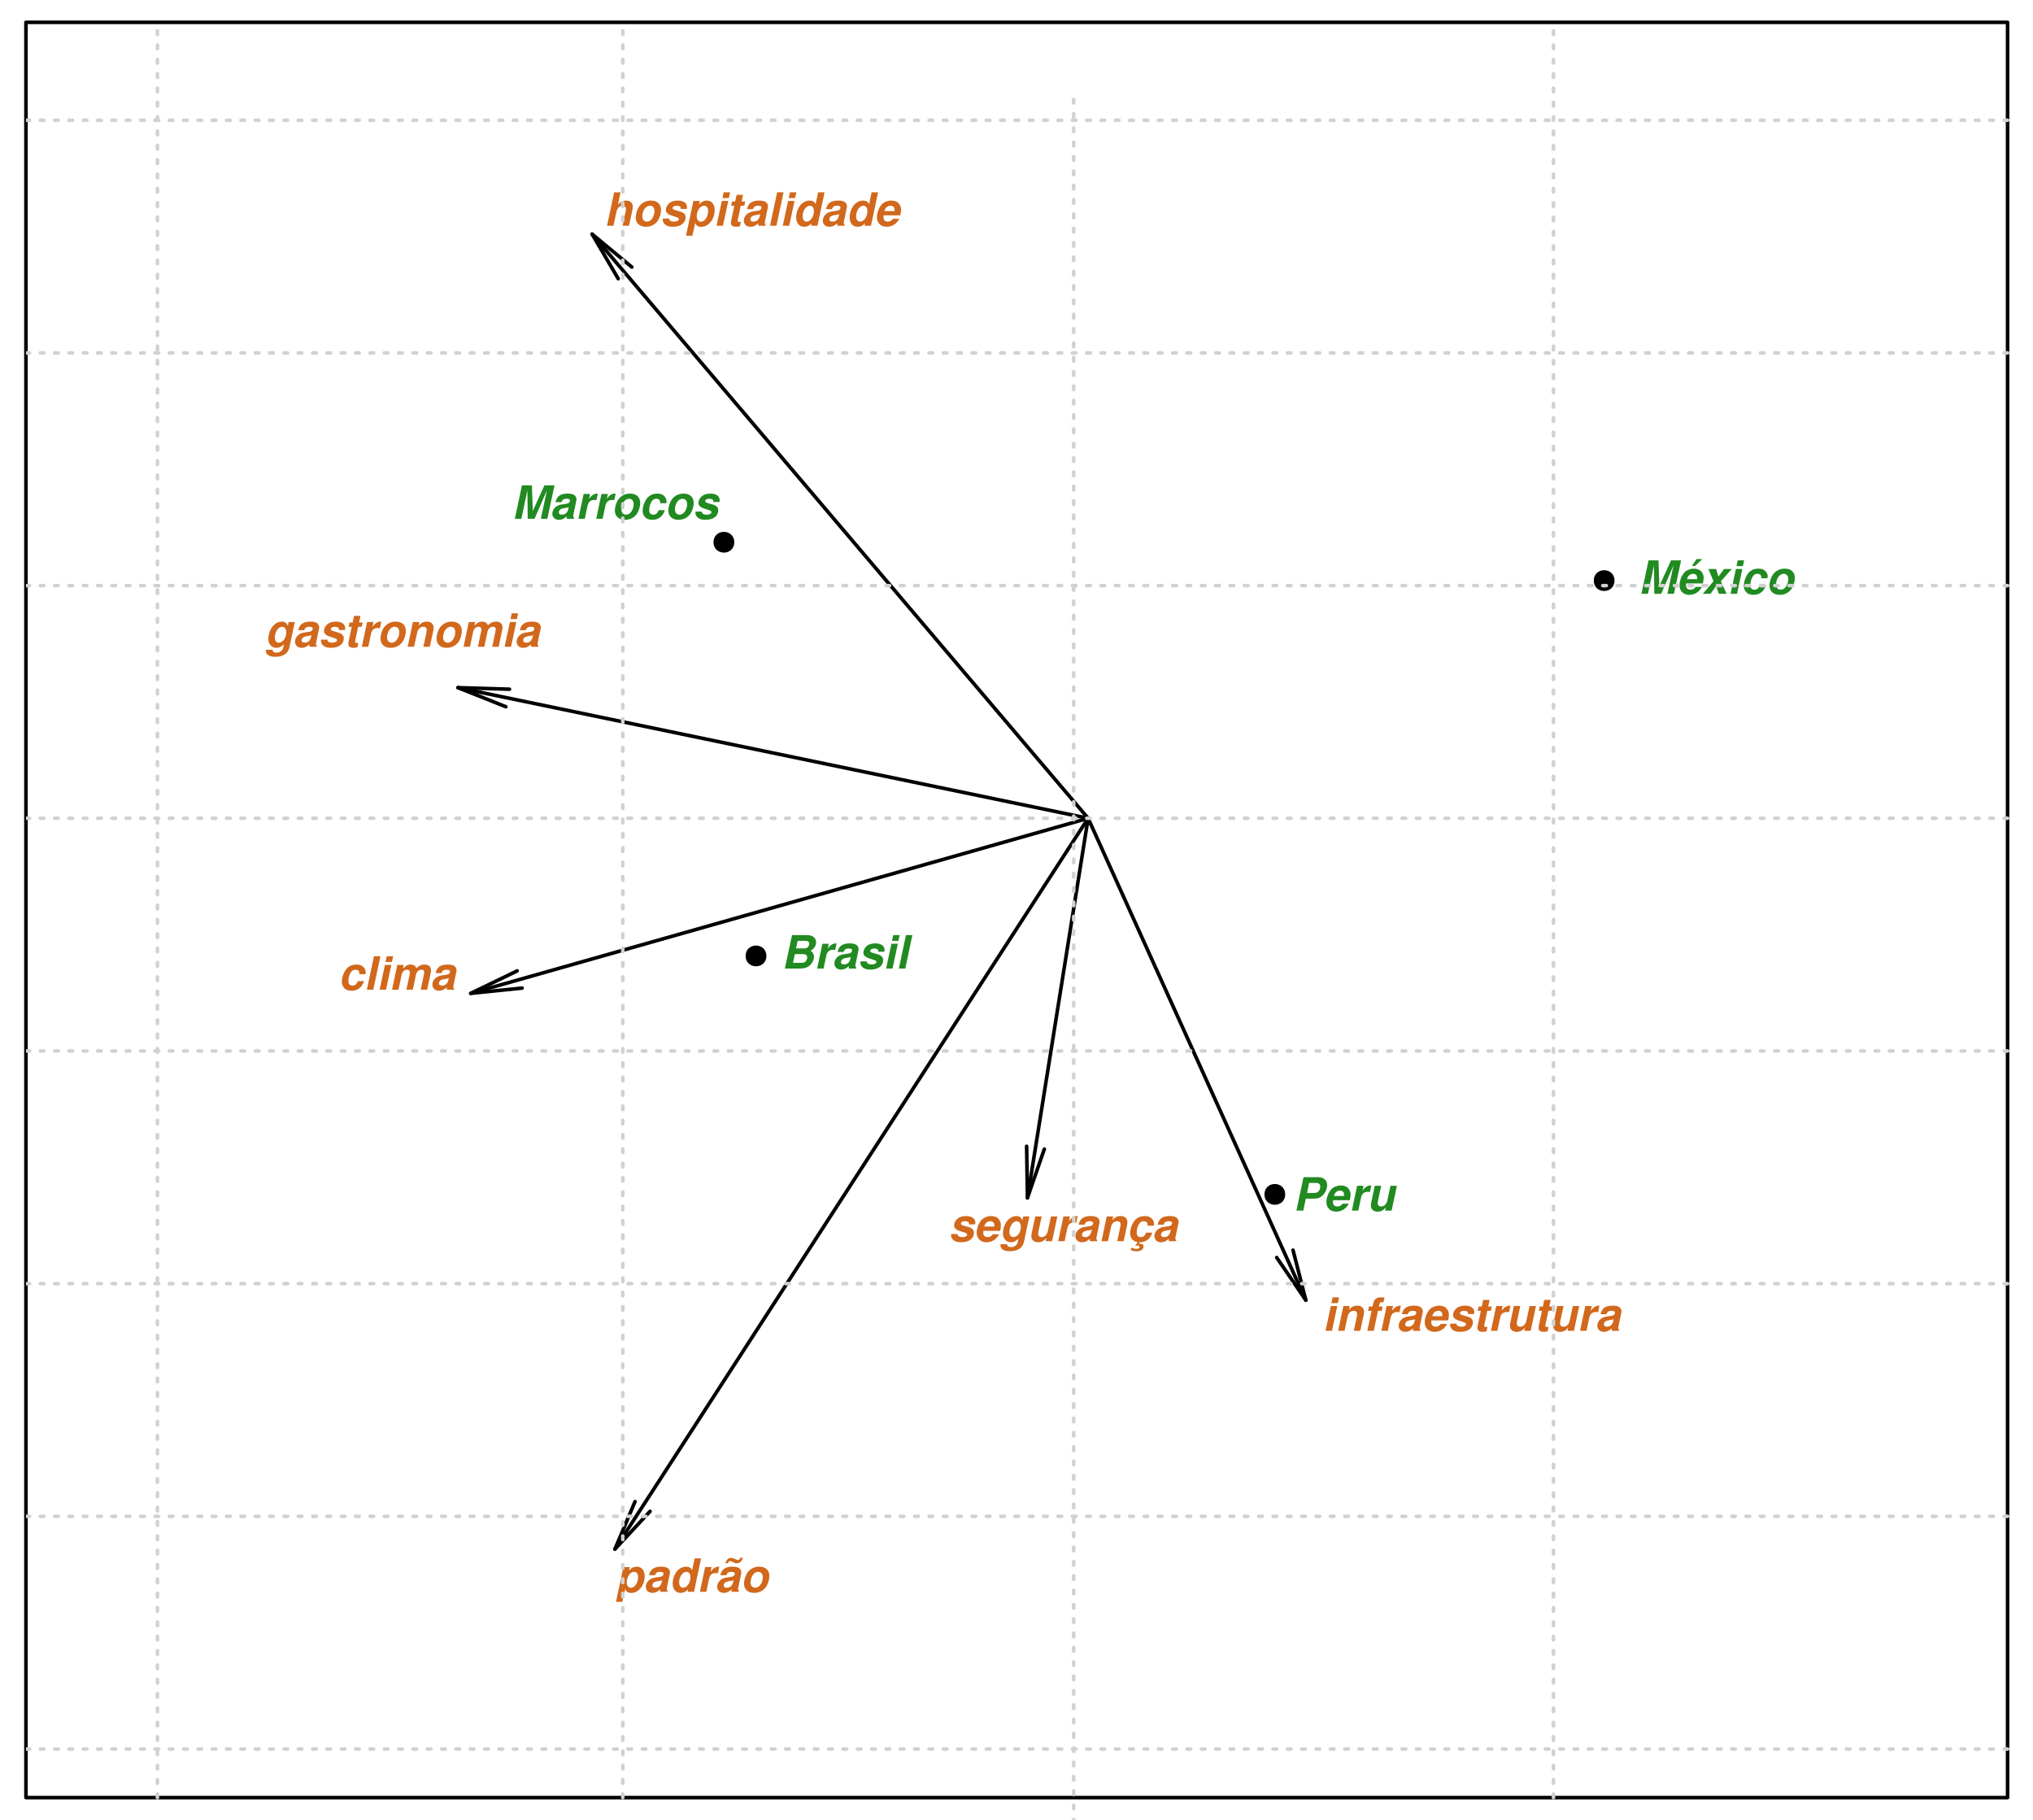 <?xml version="1.0" encoding="UTF-8" standalone="no"?>
<svg
   xmlns:dc="http://purl.org/dc/elements/1.1/"
   xmlns:cc="http://creativecommons.org/ns#"
   xmlns:rdf="http://www.w3.org/1999/02/22-rdf-syntax-ns#"
   xmlns:svg="http://www.w3.org/2000/svg"
   xmlns="http://www.w3.org/2000/svg"
   xmlns:xlink="http://www.w3.org/1999/xlink"
   xmlns:sodipodi="http://sodipodi.sourceforge.net/DTD/sodipodi-0.dtd"
   xmlns:inkscape="http://www.inkscape.org/namespaces/inkscape"
   width="531.844"
   height="476.159"
   viewBox="0 0 425.475 380.927"
   version="1.1"
   id="svg2"
   inkscape:version="0.48.4 r9939"
   sodipodi:docname="item_sel.svg">
  <sodipodi:namedview
     pagecolor="#ffffff"
     bordercolor="#666666"
     borderopacity="1"
     objecttolerance="10"
     gridtolerance="10"
     guidetolerance="10"
     inkscape:pageopacity="0"
     inkscape:pageshadow="2"
     inkscape:window-width="1920"
     inkscape:window-height="1003"
     id="namedview388"
     showgrid="false"
     fit-margin-top="0"
     fit-margin-left="0"
     fit-margin-right="0"
     fit-margin-bottom="0"
     showborder="false"
     inkscape:showpageshadow="false"
     inkscape:zoom="1.0595378"
     inkscape:cx="98.390155"
     inkscape:cy="245.3293"
     inkscape:window-x="-9"
     inkscape:window-y="-9"
     inkscape:window-maximized="1"
     inkscape:current-layer="svg2" />
  <defs
     id="defs4">
    <g
       id="g6">
      <symbol
         overflow="visible"
         id="glyph0-0"
         style="overflow:visible">
        <path
           style="stroke:none"
           d=""
           id="path9"
           inkscape:connector-curvature="0" />
      </symbol>
      <symbol
         overflow="visible"
         id="glyph0-1"
         style="overflow:visible">
        <path
           style="stroke:none"
           d="M 0.781,0 3.938,0 C 4.891,0 5.562,-0.234 6.094,-0.75 6.562,-1.203 6.875,-1.875 6.875,-2.453 6.875,-2.969 6.672,-3.344 6.188,-3.719 c 0.734,-0.484 1.125,-1.094 1.125,-1.766 0,-0.375 -0.141,-0.734 -0.391,-1 C 6.578,-6.828 6.109,-7 5.391,-7 L 2.281,-7 z m 2.344,-4.219 0.328,-1.578 1.578,0 c 0.594,0 0.844,0.188 0.844,0.594 0,0.25 -0.094,0.5 -0.266,0.688 C 5.406,-4.281 5.188,-4.219 4.688,-4.219 z m -0.641,3.016 0.391,-1.812 1.703,0 c 0.594,0 0.875,0.219 0.875,0.672 0,0.234 -0.094,0.5 -0.219,0.703 -0.219,0.328 -0.5,0.438 -1.047,0.438 z"
           id="path12"
           inkscape:connector-curvature="0" />
      </symbol>
      <symbol
         overflow="visible"
         id="glyph0-2"
         style="overflow:visible">
        <path
           style="stroke:none"
           d="M 1.703,-5.188 0.609,0 1.953,0 2.531,-2.75 c 0.172,-0.797 0.656,-1.188 1.438,-1.188 0.141,0 0.25,0.016 0.422,0.047 L 4.672,-5.25 c -0.078,-0.016 -0.125,-0.016 -0.156,-0.016 -0.625,0 -1.234,0.406 -1.688,1.109 l 0.219,-1.031 z"
           id="path15"
           inkscape:connector-curvature="0" />
      </symbol>
      <symbol
         overflow="visible"
         id="glyph0-3"
         style="overflow:visible">
        <path
           style="stroke:none"
           d="m 5.062,-0.156 c -0.156,-0.172 -0.203,-0.297 -0.203,-0.438 0,-0.062 0,-0.125 0.031,-0.203 l 0.594,-2.875 c 0.047,-0.172 0.062,-0.312 0.062,-0.438 0,-0.281 -0.172,-0.609 -0.391,-0.797 -0.312,-0.25 -0.781,-0.359 -1.453,-0.359 -1.5,0 -2.281,0.547 -2.547,1.797 l 1.25,0 C 2.578,-4 2.875,-4.188 3.484,-4.188 c 0.484,0 0.703,0.125 0.703,0.406 0,0.203 -0.141,0.406 -0.328,0.516 -0.188,0.094 -0.188,0.094 -0.891,0.203 l -0.547,0.078 c -0.469,0.078 -0.812,0.219 -1.109,0.422 -0.516,0.359 -0.828,0.953 -0.828,1.531 0,0.359 0.172,0.719 0.453,0.953 C 1.172,0.125 1.5,0.219 1.906,0.219 2.469,0.219 2.938,0 3.516,-0.516 c -0.031,0.141 -0.031,0.188 -0.031,0.25 0,0.109 0.016,0.156 0.062,0.266 l 1.469,0 z M 3.844,-2.078 c -0.172,0.781 -0.641,1.219 -1.297,1.219 -0.453,0 -0.688,-0.156 -0.688,-0.469 0,-0.453 0.344,-0.766 0.969,-0.875 L 3.312,-2.281 3.469,-2.312 C 3.562,-2.328 3.625,-2.344 3.672,-2.344 c 0.094,-0.031 0.125,-0.031 0.25,-0.109 z"
           id="path18"
           inkscape:connector-curvature="0" />
      </symbol>
      <symbol
         overflow="visible"
         id="glyph0-4"
         style="overflow:visible">
        <path
           style="stroke:none"
           d="m 5.609,-3.516 c 0.031,-0.172 0.047,-0.25 0.047,-0.359 0,-0.859 -0.734,-1.391 -1.938,-1.391 -0.766,0 -1.406,0.203 -1.812,0.562 -0.422,0.359 -0.688,0.906 -0.688,1.391 0,0.547 0.391,0.922 1.234,1.188 l 0.766,0.25 c 0.594,0.188 0.719,0.266 0.719,0.5 0,0.297 -0.406,0.516 -1,0.516 -0.328,0 -0.625,-0.078 -0.812,-0.203 C 2,-1.188 1.938,-1.281 1.922,-1.5 l -1.312,0 c -0.031,0.141 -0.031,0.188 -0.031,0.281 0,0.438 0.281,0.891 0.703,1.125 0.375,0.219 0.812,0.312 1.422,0.312 1.625,0 2.656,-0.781 2.656,-2.016 0,-0.578 -0.375,-0.953 -1.172,-1.188 L 3.266,-3.25 c -0.484,-0.141 -0.625,-0.234 -0.625,-0.438 0,-0.297 0.344,-0.5 0.844,-0.5 0.531,0 0.859,0.188 0.859,0.5 0,0.047 -0.016,0.094 -0.031,0.172 z"
           id="path21"
           inkscape:connector-curvature="0" />
      </symbol>
      <symbol
         overflow="visible"
         id="glyph0-5"
         style="overflow:visible">
        <path
           style="stroke:none"
           d="M 3.094,-5.188 1.75,-5.188 0.641,0 1.984,0 z M 3.469,-7 2.125,-7 l -0.25,1.203 1.344,0 z"
           id="path24"
           inkscape:connector-curvature="0" />
      </symbol>
      <symbol
         overflow="visible"
         id="glyph0-6"
         style="overflow:visible">
        <path
           style="stroke:none"
           d="M 3.469,-7 2.125,-7 0.641,0 1.984,0 z"
           id="path27"
           inkscape:connector-curvature="0" />
      </symbol>
      <symbol
         overflow="visible"
         id="glyph0-7"
         style="overflow:visible">
        <path
           style="stroke:none"
           d="M 4.766,0 7.344,-5.938 6.078,0 7.438,0 l 1.5,-7 -2.109,0 -2.438,5.375 L 4.203,-7 2.125,-7 0.641,0 2,0 3.266,-5.938 3.328,0 z"
           id="path30"
           inkscape:connector-curvature="0" />
      </symbol>
      <symbol
         overflow="visible"
         id="glyph0-8"
         style="overflow:visible">
        <path
           style="stroke:none"
           d="m 3.969,-5.266 c -1,0 -1.859,0.422 -2.422,1.172 -0.469,0.609 -0.766,1.578 -0.766,2.391 0,1.172 0.828,1.922 2.094,1.922 1.031,0 1.859,-0.406 2.453,-1.172 0.453,-0.609 0.75,-1.562 0.75,-2.391 0,-1.188 -0.797,-1.922 -2.109,-1.922 z M 3.75,-4.188 c 0.594,0 0.953,0.438 0.953,1.125 0,0.469 -0.125,0.969 -0.359,1.375 -0.297,0.531 -0.734,0.828 -1.234,0.828 -0.578,0 -0.953,-0.422 -0.953,-1.109 0,-1.219 0.734,-2.219 1.594,-2.219 z"
           id="path33"
           inkscape:connector-curvature="0" />
      </symbol>
      <symbol
         overflow="visible"
         id="glyph0-9"
         style="overflow:visible">
        <path
           style="stroke:none"
           d="m 5.688,-3.25 c 0.031,-0.219 0.047,-0.312 0.047,-0.406 0,-0.406 -0.172,-0.781 -0.469,-1.078 -0.359,-0.375 -0.797,-0.531 -1.453,-0.531 -0.891,0 -1.609,0.312 -2.109,0.906 -0.562,0.672 -0.969,1.797 -0.969,2.703 0,0.484 0.172,0.953 0.484,1.297 0.344,0.391 0.875,0.578 1.578,0.578 1.234,0 2.188,-0.734 2.578,-2.016 l -1.281,0 c -0.297,0.688 -0.609,0.938 -1.125,0.938 -0.578,0 -0.859,-0.328 -0.859,-0.984 0,-0.5 0.125,-1.078 0.359,-1.531 0.266,-0.562 0.625,-0.812 1.141,-0.812 0.328,0 0.562,0.109 0.688,0.312 0.078,0.141 0.094,0.266 0.109,0.625 z"
           id="path36"
           inkscape:connector-curvature="0" />
      </symbol>
      <symbol
         overflow="visible"
         id="glyph0-10"
         style="overflow:visible">
        <path
           style="stroke:none"
           d="m 2.703,-2.5 1.781,0 C 5.25,-2.5 5.797,-2.719 6.312,-3.266 6.828,-3.812 7.172,-4.641 7.172,-5.375 c 0,-0.5 -0.219,-0.953 -0.625,-1.25 C 6.203,-6.891 5.812,-7 5.172,-7 l -2.953,0 -1.484,7 1.438,0 z m 0.25,-1.188 0.438,-2.109 1.484,0 c 0.516,0 0.859,0.312 0.859,0.766 0,0.266 -0.109,0.641 -0.25,0.844 -0.234,0.344 -0.547,0.5 -1.062,0.5 z"
           id="path39"
           inkscape:connector-curvature="0" />
      </symbol>
      <symbol
         overflow="visible"
         id="glyph0-11"
         style="overflow:visible">
        <path
           style="stroke:none"
           d="M 5.5,-2.172 C 5.609,-2.594 5.672,-3 5.672,-3.375 c 0,-0.438 -0.172,-0.891 -0.438,-1.234 -0.344,-0.422 -0.891,-0.656 -1.594,-0.656 -0.75,0 -1.516,0.297 -1.969,0.766 -0.609,0.641 -1.062,1.766 -1.062,2.719 0,1.203 0.828,2 2.031,2 1.156,0 2.125,-0.609 2.656,-1.672 l -1.328,0 c -0.188,0.359 -0.609,0.594 -1.078,0.594 -0.547,0 -0.906,-0.344 -0.906,-0.875 0,-0.094 0,-0.172 0.031,-0.438 z M 4.297,-3.062 l -2.109,0 c 0.094,-0.312 0.156,-0.484 0.281,-0.641 0.234,-0.312 0.625,-0.484 1,-0.484 0.344,0 0.625,0.156 0.75,0.422 0.062,0.156 0.078,0.25 0.078,0.562 z"
           id="path42"
           inkscape:connector-curvature="0" />
      </symbol>
      <symbol
         overflow="visible"
         id="glyph0-12"
         style="overflow:visible">
        <path
           style="stroke:none"
           d="m 5.188,0 1.109,-5.188 -1.344,0 -0.656,3.062 c -0.156,0.766 -0.656,1.266 -1.281,1.266 -0.484,0 -0.734,-0.25 -0.734,-0.719 0,-0.125 0.016,-0.25 0.062,-0.469 l 0.672,-3.141 -1.344,0 -0.766,3.609 c -0.047,0.188 -0.062,0.359 -0.062,0.531 0,0.766 0.562,1.266 1.406,1.266 0.703,0 1.219,-0.25 1.734,-0.875 L 3.844,0 z"
           id="path45"
           inkscape:connector-curvature="0" />
      </symbol>
      <symbol
         overflow="visible"
         id="glyph0-13"
         style="overflow:visible">
        <path
           style="stroke:none"
           d="M 5.5,-2.172 C 5.609,-2.594 5.672,-3 5.672,-3.375 c 0,-0.438 -0.172,-0.891 -0.438,-1.234 -0.344,-0.422 -0.891,-0.656 -1.594,-0.656 -0.75,0 -1.516,0.297 -1.969,0.766 -0.609,0.641 -1.062,1.766 -1.062,2.719 0,1.203 0.828,2 2.031,2 1.156,0 2.125,-0.609 2.656,-1.672 l -1.328,0 c -0.188,0.359 -0.609,0.594 -1.078,0.594 -0.547,0 -0.906,-0.344 -0.906,-0.875 0,-0.094 0,-0.172 0.031,-0.438 z M 4.297,-3.062 l -2.109,0 c 0.094,-0.312 0.156,-0.484 0.281,-0.641 0.234,-0.312 0.625,-0.484 1,-0.484 0.344,0 0.625,0.156 0.75,0.422 0.062,0.156 0.078,0.25 0.078,0.562 z m 1.094,-4.203 -1.203,0 -0.984,1.438 0.672,0 z"
           id="path48"
           inkscape:connector-curvature="0" />
      </symbol>
      <symbol
         overflow="visible"
         id="glyph0-14"
         style="overflow:visible">
        <path
           style="stroke:none"
           d="m 3.938,-2.625 2.281,-2.562 -1.609,0 -1.188,1.578 L 2.938,-5.188 l -1.609,0 1.062,2.562 L 0.156,0 1.766,0 2.938,-1.609 3.516,0 5.125,0 z"
           id="path51"
           inkscape:connector-curvature="0" />
      </symbol>
      <symbol
         overflow="visible"
         id="glyph0-15"
         style="overflow:visible">
        <path
           style="stroke:none"
           d="m 3,-5.188 -1.344,0 -1.547,7.281 1.344,0 0.578,-2.703 c 0.188,0.578 0.594,0.844 1.266,0.844 1.547,0 2.812,-1.594 2.812,-3.516 0,-1.219 -0.641,-1.984 -1.656,-1.984 -0.641,0 -1.188,0.281 -1.625,0.859 z m 0.891,1 c 0.516,0 0.844,0.422 0.844,1.094 0,1.219 -0.703,2.25 -1.531,2.25 -0.5,0 -0.844,-0.438 -0.844,-1.078 0,-1.219 0.703,-2.266 1.531,-2.266 z"
           id="path54"
           inkscape:connector-curvature="0" />
      </symbol>
      <symbol
         overflow="visible"
         id="glyph0-16"
         style="overflow:visible">
        <path
           style="stroke:none"
           d="M 3.891,0 5.234,0 6.719,-7 5.375,-7 4.844,-4.516 c -0.219,-0.516 -0.625,-0.75 -1.281,-0.75 -0.766,0 -1.562,0.438 -2.062,1.156 -0.469,0.688 -0.734,1.547 -0.734,2.328 0,1.219 0.641,2 1.641,2 0.641,0 1.156,-0.234 1.594,-0.75 z m -0.25,-4.188 c 0.516,0 0.844,0.422 0.844,1.094 0,1.203 -0.703,2.234 -1.516,2.234 -0.516,0 -0.844,-0.422 -0.844,-1.109 0,-1.172 0.719,-2.219 1.516,-2.219 z"
           id="path57"
           inkscape:connector-curvature="0" />
      </symbol>
      <symbol
         overflow="visible"
         id="glyph0-17"
         style="overflow:visible">
        <path
           style="stroke:none"
           d="m 5.062,-0.156 c -0.156,-0.172 -0.203,-0.297 -0.203,-0.438 0,-0.062 0,-0.125 0.031,-0.203 l 0.594,-2.875 c 0.047,-0.172 0.062,-0.312 0.062,-0.438 0,-0.281 -0.172,-0.609 -0.391,-0.797 -0.312,-0.25 -0.781,-0.359 -1.453,-0.359 -1.5,0 -2.281,0.547 -2.547,1.797 l 1.25,0 C 2.578,-4 2.875,-4.188 3.484,-4.188 c 0.484,0 0.703,0.125 0.703,0.406 0,0.203 -0.141,0.406 -0.328,0.516 -0.188,0.094 -0.188,0.094 -0.891,0.203 l -0.547,0.078 c -0.469,0.078 -0.812,0.219 -1.109,0.422 -0.516,0.359 -0.828,0.953 -0.828,1.531 0,0.359 0.172,0.719 0.453,0.953 C 1.172,0.125 1.5,0.219 1.906,0.219 2.469,0.219 2.938,0 3.516,-0.516 c -0.031,0.141 -0.031,0.188 -0.031,0.25 0,0.109 0.016,0.156 0.062,0.266 l 1.469,0 z M 3.844,-2.078 c -0.172,0.781 -0.641,1.219 -1.297,1.219 -0.453,0 -0.688,-0.156 -0.688,-0.469 0,-0.453 0.344,-0.766 0.969,-0.875 L 3.312,-2.281 3.469,-2.312 C 3.562,-2.328 3.625,-2.344 3.672,-2.344 c 0.094,-0.031 0.125,-0.031 0.25,-0.109 z m 1.516,-5.062 C 5.219,-6.812 5.062,-6.656 4.828,-6.656 c -0.109,0 -0.125,0 -0.312,-0.094 L 4.031,-6.953 c -0.297,-0.125 -0.438,-0.156 -0.672,-0.156 -0.516,0 -0.938,0.406 -1.156,1.125 l 0.516,0 c 0.156,-0.312 0.312,-0.469 0.484,-0.469 0.078,0 0.281,0.078 0.422,0.141 l 0.484,0.234 c 0.125,0.062 0.328,0.109 0.484,0.109 0.312,0 0.641,-0.141 0.891,-0.391 0.172,-0.188 0.281,-0.406 0.391,-0.781 z"
           id="path60"
           inkscape:connector-curvature="0" />
      </symbol>
      <symbol
         overflow="visible"
         id="glyph0-18"
         style="overflow:visible">
        <path
           style="stroke:none"
           d="M 1.672,-5.188 0.578,0 1.922,0 2.578,-3.109 C 2.719,-3.781 3.156,-4.188 3.719,-4.188 c 0.359,0 0.594,0.219 0.594,0.547 0,0.125 0,0.219 -0.031,0.328 L 3.578,0 4.922,0 5.578,-3.109 C 5.734,-3.797 6.156,-4.188 6.766,-4.188 7.125,-4.188 7.312,-4 7.312,-3.656 c 0,0.109 -0.016,0.266 -0.047,0.391 L 6.578,0 7.922,0 8.656,-3.469 C 8.719,-3.75 8.734,-3.891 8.734,-4.062 c 0,-0.75 -0.5,-1.203 -1.359,-1.203 -0.656,0 -1.172,0.234 -1.703,0.781 -0.125,-0.469 -0.594,-0.781 -1.188,-0.781 -0.625,0 -1.062,0.234 -1.641,0.859 L 3.016,-5.188 z"
           id="path63"
           inkscape:connector-curvature="0" />
      </symbol>
      <symbol
         overflow="visible"
         id="glyph0-19"
         style="overflow:visible">
        <path
           style="stroke:none"
           d="M 5.016,-5.188 4.844,-4.391 c -0.266,-0.594 -0.656,-0.875 -1.219,-0.875 -0.734,0 -1.453,0.359 -1.953,1 -0.562,0.672 -0.906,1.734 -0.906,2.656 0,1.062 0.703,1.828 1.672,1.828 0.594,0 0.984,-0.188 1.594,-0.75 L 3.875,0.172 c -0.141,0.625 -0.703,1.062 -1.406,1.062 -0.469,0 -0.812,-0.219 -0.812,-0.5 l 0,-0.109 -1.375,0 C 0.266,0.734 0.25,0.844 0.25,0.922 0.25,1.281 0.5,1.656 0.891,1.844 c 0.344,0.172 0.766,0.25 1.359,0.25 1.594,0 2.641,-0.688 2.906,-1.922 L 6.297,-5.188 z m -1.375,1 c 0.531,0 0.875,0.453 0.875,1.172 0,1.156 -0.719,2.156 -1.578,2.156 -0.5,0 -0.812,-0.406 -0.812,-1.062 0,-1.188 0.719,-2.266 1.516,-2.266 z"
           id="path66"
           inkscape:connector-curvature="0" />
      </symbol>
      <symbol
         overflow="visible"
         id="glyph0-20"
         style="overflow:visible">
        <path
           style="stroke:none"
           d="m 3.969,-5.078 -0.75,0 0.297,-1.391 -1.344,0 -0.297,1.391 -0.656,0 -0.188,0.891 0.656,0 L 1.016,-1 c -0.031,0.141 -0.047,0.266 -0.047,0.391 0,0.531 0.391,0.828 1.078,0.828 C 2.375,0.219 2.594,0.188 2.875,0.109 l 0.188,-0.938 c -0.141,0.016 -0.219,0.031 -0.312,0.031 -0.234,0 -0.375,-0.094 -0.375,-0.234 0,-0.047 0.016,-0.172 0.062,-0.328 l 0.594,-2.828 0.75,0 z"
           id="path69"
           inkscape:connector-curvature="0" />
      </symbol>
      <symbol
         overflow="visible"
         id="glyph0-21"
         style="overflow:visible">
        <path
           style="stroke:none"
           d="M 1.703,-5.188 0.609,0 l 1.344,0 0.625,-2.922 C 2.734,-3.703 3.25,-4.188 3.891,-4.188 c 0.453,0 0.703,0.25 0.703,0.719 0,0.125 -0.016,0.25 -0.062,0.469 l -0.641,3 1.344,0 0.75,-3.469 C 6.016,-3.656 6.031,-3.828 6.031,-4 c 0,-0.766 -0.547,-1.266 -1.406,-1.266 -0.703,0 -1.234,0.25 -1.75,0.875 L 3.047,-5.188 z"
           id="path72"
           inkscape:connector-curvature="0" />
      </symbol>
      <symbol
         overflow="visible"
         id="glyph0-22"
         style="overflow:visible">
        <path
           style="stroke:none"
           d="M 2.766,0.219 C 3.25,0.266 3.938,0.031 4.375,-0.281 c 0.484,-0.375 0.797,-0.844 1,-1.516 l -1.281,0 c -0.297,0.688 -0.609,0.938 -1.125,0.938 -0.578,0 -0.859,-0.328 -0.859,-0.984 0,-0.5 0.125,-1.078 0.359,-1.531 0.266,-0.562 0.625,-0.812 1.141,-0.812 0.328,0 0.562,0.109 0.688,0.312 0.078,0.141 0.094,0.266 0.109,0.625 l 1.281,0 c 0.031,-0.219 0.047,-0.312 0.047,-0.406 0,-0.406 -0.172,-0.781 -0.469,-1.078 -0.359,-0.375 -0.797,-0.531 -1.453,-0.531 -0.891,0 -1.609,0.312 -2.109,0.906 -0.562,0.672 -0.969,1.797 -0.969,2.703 0,0.688 0.344,1.328 0.875,1.625 C 1.797,0.062 1.969,0.109 2.312,0.188 L 1.766,1.016 C 2,0.922 2.125,0.891 2.281,0.891 c 0.25,0 0.422,0.125 0.422,0.312 0,0.234 -0.281,0.422 -0.656,0.422 -0.266,0 -0.5,-0.062 -0.938,-0.297 l -0.297,0.5 c 0.547,0.219 0.859,0.281 1.281,0.281 0.875,0 1.453,-0.406 1.453,-1.031 0,-0.344 -0.234,-0.547 -0.625,-0.547 -0.156,0 -0.266,0.031 -0.406,0.062 z"
           id="path75"
           inkscape:connector-curvature="0" />
      </symbol>
      <symbol
         overflow="visible"
         id="glyph0-23"
         style="overflow:visible">
        <path
           style="stroke:none"
           d="m 2.125,-7 -1.484,7 1.344,0 0.625,-2.922 C 2.766,-3.688 3.281,-4.188 3.891,-4.188 c 0.453,0 0.703,0.25 0.703,0.719 0,0.125 -0.016,0.266 -0.062,0.469 l -0.641,3 1.344,0 0.75,-3.469 C 6.016,-3.656 6.031,-3.828 6.031,-4 c 0,-0.766 -0.547,-1.266 -1.391,-1.266 -0.672,0 -1.219,0.266 -1.719,0.875 L 3.469,-7 z"
           id="path78"
           inkscape:connector-curvature="0" />
      </symbol>
      <symbol
         overflow="visible"
         id="glyph0-24"
         style="overflow:visible">
        <path
           style="stroke:none"
           d="m 4.078,-5.078 -0.797,0 0.109,-0.5 C 3.453,-5.859 3.594,-6 3.844,-6 3.938,-6 3.984,-5.984 4.234,-5.953 L 4.453,-6.969 C 4.047,-6.984 3.891,-7 3.719,-7 2.766,-7 2.266,-6.594 2.078,-5.703 l -0.141,0.625 -0.734,0 -0.188,0.891 0.734,0 L 0.859,0 l 1.344,0 0.891,-4.188 0.797,0 z"
           id="path81"
           inkscape:connector-curvature="0" />
      </symbol>
    </g>
    <clipPath
       id="clip1">
      <path
         d="m 86,59.039 1,0 L 87,431 l -1,0 z"
         id="path84"
         inkscape:connector-curvature="0" />
    </clipPath>
    <clipPath
       id="clip2">
      <path
         d="m 183,59.039 2,0 L 185,431 l -2,0 z"
         id="path87"
         inkscape:connector-curvature="0" />
    </clipPath>
    <clipPath
       id="clip3">
      <path
         d="m 280,59.039 2,0 L 282,431 l -2,0 z"
         id="path90"
         inkscape:connector-curvature="0" />
    </clipPath>
    <clipPath
       id="clip4">
      <path
         d="m 378,59.039 2,0 L 380,431 l -2,0 z"
         id="path93"
         inkscape:connector-curvature="0" />
    </clipPath>
    <clipPath
       id="clip5">
      <path
         d="m 59.039,420 415.719,0 0,1 -415.719,0 z"
         id="path96"
         inkscape:connector-curvature="0" />
    </clipPath>
    <clipPath
       id="clip6">
      <path
         d="m 59.039,371 415.719,0 0,2 -415.719,0 z"
         id="path99"
         inkscape:connector-curvature="0" />
    </clipPath>
    <clipPath
       id="clip7">
      <path
         d="m 59.039,322 415.719,0 0,2 -415.719,0 z"
         id="path102"
         inkscape:connector-curvature="0" />
    </clipPath>
    <clipPath
       id="clip8">
      <path
         d="m 59.039,273 415.719,0 0,2 -415.719,0 z"
         id="path105"
         inkscape:connector-curvature="0" />
    </clipPath>
    <clipPath
       id="clip9">
      <path
         d="m 59.039,225 415.719,0 0,1 -415.719,0 z"
         id="path108"
         inkscape:connector-curvature="0" />
    </clipPath>
    <clipPath
       id="clip10">
      <path
         d="m 59.039,176 415.719,0 0,2 -415.719,0 z"
         id="path111"
         inkscape:connector-curvature="0" />
    </clipPath>
    <clipPath
       id="clip11">
      <path
         d="m 59.039,127 415.719,0 0,2 -415.719,0 z"
         id="path114"
         inkscape:connector-curvature="0" />
    </clipPath>
    <clipPath
       id="clip12">
      <path
         d="m 59.039,79 415.719,0 0,1 -415.719,0 z"
         id="path117"
         inkscape:connector-curvature="0" />
    </clipPath>
  </defs>
  <rect
     id="rect120"
     style="fill:#ffffff;fill-opacity:1;stroke:none"
     height="380.927"
     width="425.475"
     y="-5.6843419e-014"
     x="0" />
  <path
     inkscape:connector-curvature="0"
     id="path122"
     d="m 5.431,376.195 414.723,0 0,-371.52 -414.723,0 0,371.52"
     style="fill:none;stroke:#000000;stroke-width:0.75;stroke-linecap:round;stroke-linejoin:round;stroke-miterlimit:10;stroke-opacity:1" />
  <path
     inkscape:connector-curvature="0"
     id="path124"
     d="m 160.021,200.055 c 0,2.398 -3.602,2.398 -3.602,0 0,-2.402 3.602,-2.402 3.602,0"
     style="fill:#000000;fill-opacity:1;fill-rule:nonzero;stroke:#000000;stroke-width:0.75;stroke-linecap:round;stroke-linejoin:round;stroke-miterlimit:10;stroke-opacity:1" />
  <path
     inkscape:connector-curvature="0"
     id="path126"
     d="m 153.302,113.477 c 0,2.398 -3.602,2.398 -3.602,0 0,-2.398 3.602,-2.398 3.602,0"
     style="fill:#000000;fill-opacity:1;fill-rule:nonzero;stroke:#000000;stroke-width:0.75;stroke-linecap:round;stroke-linejoin:round;stroke-miterlimit:10;stroke-opacity:1" />
  <path
     inkscape:connector-curvature="0"
     id="path128"
     d="m 268.601,249.957 c 0,2.398 -3.602,2.398 -3.602,0 0,-2.402 3.602,-2.402 3.602,0"
     style="fill:#000000;fill-opacity:1;fill-rule:nonzero;stroke:#000000;stroke-width:0.75;stroke-linecap:round;stroke-linejoin:round;stroke-miterlimit:10;stroke-opacity:1" />
  <path
     inkscape:connector-curvature="0"
     id="path130"
     d="m 337.521,121.508 c 0,2.398 -3.598,2.398 -3.598,0 0,-2.402 3.598,-2.402 3.598,0"
     style="fill:#000000;fill-opacity:1;fill-rule:nonzero;stroke:#000000;stroke-width:0.75;stroke-linecap:round;stroke-linejoin:round;stroke-miterlimit:10;stroke-opacity:1" />
  <g
     id="g132"
     style="fill:#218a21;fill-opacity:1"
     transform="translate(-49.456,-39.262)">
    <use
       height="504"
       width="504"
       id="use134"
       y="241.956"
       x="212.938"
       xlink:href="#glyph0-1" />
    <use
       height="504"
       width="504"
       id="use136"
       y="241.956"
       x="219.864"
       xlink:href="#glyph0-2" />
    <use
       height="504"
       width="504"
       id="use138"
       y="241.956"
       x="223.597"
       xlink:href="#glyph0-3" />
    <use
       height="504"
       width="504"
       id="use140"
       y="241.956"
       x="228.931"
       xlink:href="#glyph0-4" />
    <use
       height="504"
       width="504"
       id="use142"
       y="241.956"
       x="234.265"
       xlink:href="#glyph0-5" />
    <use
       height="504"
       width="504"
       id="use144"
       y="241.956"
       x="236.932"
       xlink:href="#glyph0-6" />
  </g>
  <g
     id="g146"
     style="fill:#218a21;fill-opacity:1"
     transform="translate(-90.606,-46.813)">
    <use
       height="504"
       width="504"
       id="use148"
       y="155.378"
       x="197.719"
       xlink:href="#glyph0-7" />
    <use
       height="504"
       width="504"
       id="use150"
       y="155.378"
       x="205.71"
       xlink:href="#glyph0-3" />
    <use
       height="504"
       width="504"
       id="use152"
       y="155.378"
       x="211.044"
       xlink:href="#glyph0-2" />
    <use
       height="504"
       width="504"
       id="use154"
       y="155.378"
       x="214.776"
       xlink:href="#glyph0-2" />
    <use
       height="504"
       width="504"
       id="use156"
       y="155.378"
       x="218.509"
       xlink:href="#glyph0-8" />
    <use
       height="504"
       width="504"
       id="use158"
       y="155.378"
       x="224.37"
       xlink:href="#glyph0-9" />
    <use
       height="504"
       width="504"
       id="use160"
       y="155.378"
       x="229.704"
       xlink:href="#glyph0-8" />
    <use
       height="504"
       width="504"
       id="use162"
       y="155.378"
       x="235.565"
       xlink:href="#glyph0-4" />
  </g>
  <g
     id="g164"
     style="fill:#218a21;fill-opacity:1"
     transform="translate(-52.098,-38.507)">
    <use
       height="504"
       width="504"
       id="use166"
       y="291.858"
       x="322.684"
       xlink:href="#glyph0-10" />
    <use
       height="504"
       width="504"
       id="use168"
       y="291.858"
       x="329.083"
       xlink:href="#glyph0-11" />
    <use
       height="504"
       width="504"
       id="use170"
       y="291.858"
       x="334.417"
       xlink:href="#glyph0-2" />
    <use
       height="504"
       width="504"
       id="use172"
       y="291.858"
       x="338.149"
       xlink:href="#glyph0-12" />
  </g>
  <g
     id="g174"
     style="fill:#218a21;fill-opacity:1"
     transform="translate(-44.548,-39.64)">
    <use
       height="504"
       width="504"
       id="use176"
       y="163.909"
       x="387.438"
       xlink:href="#glyph0-7" />
    <use
       height="504"
       width="504"
       id="use178"
       y="163.909"
       x="395.429"
       xlink:href="#glyph0-13" />
    <use
       height="504"
       width="504"
       id="use180"
       y="163.909"
       x="400.763"
       xlink:href="#glyph0-14" />
    <use
       height="504"
       width="504"
       id="use182"
       y="163.909"
       x="406.097"
       xlink:href="#glyph0-5" />
    <use
       height="504"
       width="504"
       id="use184"
       y="163.909"
       x="408.764"
       xlink:href="#glyph0-9" />
    <use
       height="504"
       width="504"
       id="use186"
       y="163.909"
       x="414.098"
       xlink:href="#glyph0-8" />
  </g>
  <path
     inkscape:connector-curvature="0"
     id="path188"
     d="M 227.728,171.25 128.692,324.199"
     style="fill:none;stroke:#000000;stroke-width:0.75;stroke-linecap:round;stroke-linejoin:round;stroke-miterlimit:10;stroke-opacity:1" />
  <path
     inkscape:connector-curvature="0"
     id="path190"
     d="m 132.9,314.25 -4.207,9.949 7.355,-7.91"
     style="fill:none;stroke:#000000;stroke-width:0.75;stroke-linecap:round;stroke-linejoin:round;stroke-miterlimit:10;stroke-opacity:1" />
  <path
     inkscape:connector-curvature="0"
     id="path192"
     d="M 227.728,171.25 98.521,207.883"
     style="fill:none;stroke:#000000;stroke-width:0.75;stroke-linecap:round;stroke-linejoin:round;stroke-miterlimit:10;stroke-opacity:1" />
  <path
     inkscape:connector-curvature="0"
     id="path194"
     d="m 108.243,203.18 -9.723,4.703 10.746,-1.098"
     style="fill:none;stroke:#000000;stroke-width:0.75;stroke-linecap:round;stroke-linejoin:round;stroke-miterlimit:10;stroke-opacity:1" />
  <path
     inkscape:connector-curvature="0"
     id="path196"
     d="M 227.728,171.25 95.837,143.91"
     style="fill:none;stroke:#000000;stroke-width:0.75;stroke-linecap:round;stroke-linejoin:round;stroke-miterlimit:10;stroke-opacity:1" />
  <path
     inkscape:connector-curvature="0"
     id="path198"
     d="m 106.63,144.234 -10.793,-0.324 10.035,3.996"
     style="fill:none;stroke:#000000;stroke-width:0.75;stroke-linecap:round;stroke-linejoin:round;stroke-miterlimit:10;stroke-opacity:1" />
  <path
     inkscape:connector-curvature="0"
     id="path200"
     d="m 227.728,171.25 -12.699,79.441"
     style="fill:none;stroke:#000000;stroke-width:0.75;stroke-linecap:round;stroke-linejoin:round;stroke-miterlimit:10;stroke-opacity:1" />
  <path
     inkscape:connector-curvature="0"
     id="path202"
     d="m 214.857,239.891 0.172,10.801 3.531,-10.207"
     style="fill:none;stroke:#000000;stroke-width:0.75;stroke-linecap:round;stroke-linejoin:round;stroke-miterlimit:10;stroke-opacity:1" />
  <path
     inkscape:connector-curvature="0"
     id="path204"
     d="M 227.728,171.25 123.919,49"
     style="fill:none;stroke:#000000;stroke-width:0.75;stroke-linecap:round;stroke-linejoin:round;stroke-miterlimit:10;stroke-opacity:1" />
  <path
     inkscape:connector-curvature="0"
     id="path206"
     d="m 132.232,55.891 -8.312,-6.891 5.457,9.32"
     style="fill:none;stroke:#000000;stroke-width:0.75;stroke-linecap:round;stroke-linejoin:round;stroke-miterlimit:10;stroke-opacity:1" />
  <path
     inkscape:connector-curvature="0"
     id="path208"
     d="M 227.728,171.25 273.282,272.094"
     style="fill:none;stroke:#000000;stroke-width:0.75;stroke-linecap:round;stroke-linejoin:round;stroke-miterlimit:10;stroke-opacity:1" />
  <path
     inkscape:connector-curvature="0"
     id="path210"
     d="m 267.192,263.172 6.09,8.922 -2.672,-10.465"
     style="fill:none;stroke:#000000;stroke-width:0.75;stroke-linecap:round;stroke-linejoin:round;stroke-miterlimit:10;stroke-opacity:1" />
  <g
     id="g212"
     style="fill:#d1681c;fill-opacity:1"
     transform="translate(-52.098,-32.467)">
    <use
       height="504"
       width="504"
       id="use214"
       y="365.601"
       x="180.91"
       xlink:href="#glyph0-15" />
    <use
       height="504"
       width="504"
       id="use216"
       y="365.601"
       x="186.771"
       xlink:href="#glyph0-3" />
    <use
       height="504"
       width="504"
       id="use218"
       y="365.601"
       x="192.105"
       xlink:href="#glyph0-16" />
    <use
       height="504"
       width="504"
       id="use220"
       y="365.601"
       x="197.967"
       xlink:href="#glyph0-2" />
    <use
       height="504"
       width="504"
       id="use222"
       y="365.601"
       x="201.699"
       xlink:href="#glyph0-17" />
    <use
       height="504"
       width="504"
       id="use224"
       y="365.601"
       x="207.033"
       xlink:href="#glyph0-8" />
  </g>
  <g
     id="g226"
     style="fill:#d1681c;fill-opacity:1"
     transform="translate(-83.433,-42.66)">
    <use
       height="504"
       width="504"
       id="use228"
       y="249.784"
       x="154.238"
       xlink:href="#glyph0-9" />
    <use
       height="504"
       width="504"
       id="use230"
       y="249.784"
       x="159.572"
       xlink:href="#glyph0-6" />
    <use
       height="504"
       width="504"
       id="use232"
       y="249.784"
       x="162.239"
       xlink:href="#glyph0-5" />
    <use
       height="504"
       width="504"
       id="use234"
       y="249.784"
       x="164.906"
       xlink:href="#glyph0-18" />
    <use
       height="504"
       width="504"
       id="use236"
       y="249.784"
       x="173.436"
       xlink:href="#glyph0-3" />
  </g>
  <g
     id="g238"
     style="fill:#d1681c;fill-opacity:1"
     transform="translate(-79.657,-49.456)">
    <use
       height="504"
       width="504"
       id="use240"
       y="184.812"
       x="135.055"
       xlink:href="#glyph0-19" />
    <use
       height="504"
       width="504"
       id="use242"
       y="184.812"
       x="140.916"
       xlink:href="#glyph0-3" />
    <use
       height="504"
       width="504"
       id="use244"
       y="184.812"
       x="146.25"
       xlink:href="#glyph0-4" />
    <use
       height="504"
       width="504"
       id="use246"
       y="184.812"
       x="151.584"
       xlink:href="#glyph0-20" />
    <use
       height="504"
       width="504"
       id="use248"
       y="184.812"
       x="154.778"
       xlink:href="#glyph0-2" />
    <use
       height="504"
       width="504"
       id="use250"
       y="184.812"
       x="158.511"
       xlink:href="#glyph0-8" />
    <use
       height="504"
       width="504"
       id="use252"
       y="184.812"
       x="164.372"
       xlink:href="#glyph0-21" />
    <use
       height="504"
       width="504"
       id="use254"
       y="184.812"
       x="170.233"
       xlink:href="#glyph0-8" />
    <use
       height="504"
       width="504"
       id="use256"
       y="184.812"
       x="176.095"
       xlink:href="#glyph0-18" />
    <use
       height="504"
       width="504"
       id="use258"
       y="184.812"
       x="184.624"
       xlink:href="#glyph0-5" />
    <use
       height="504"
       width="504"
       id="use260"
       y="184.812"
       x="187.291"
       xlink:href="#glyph0-3" />
  </g>
  <g
     id="g262"
     style="fill:#d1681c;fill-opacity:1"
     transform="translate(-60.781,-31.334)">
    <use
       height="504"
       width="504"
       id="use264"
       y="291.093"
       x="259.246"
       xlink:href="#glyph0-4" />
    <use
       height="504"
       width="504"
       id="use266"
       y="291.093"
       x="264.58"
       xlink:href="#glyph0-11" />
    <use
       height="504"
       width="504"
       id="use268"
       y="291.093"
       x="269.914"
       xlink:href="#glyph0-19" />
    <use
       height="504"
       width="504"
       id="use270"
       y="291.093"
       x="275.775"
       xlink:href="#glyph0-12" />
    <use
       height="504"
       width="504"
       id="use272"
       y="291.093"
       x="281.637"
       xlink:href="#glyph0-2" />
    <use
       height="504"
       width="504"
       id="use274"
       y="291.093"
       x="285.369"
       xlink:href="#glyph0-3" />
    <use
       height="504"
       width="504"
       id="use276"
       y="291.093"
       x="290.703"
       xlink:href="#glyph0-21" />
    <use
       height="504"
       width="504"
       id="use278"
       y="291.093"
       x="296.564"
       xlink:href="#glyph0-22" />
    <use
       height="504"
       width="504"
       id="use280"
       y="291.093"
       x="301.898"
       xlink:href="#glyph0-3" />
  </g>
  <g
     id="g282"
     style="fill:#d1681c;fill-opacity:1"
     transform="translate(-34.732,-42.66)">
    <use
       height="504"
       width="504"
       id="use284"
       y="89.901"
       x="161.137"
       xlink:href="#glyph0-23" />
    <use
       height="504"
       width="504"
       id="use286"
       y="89.901"
       x="166.998"
       xlink:href="#glyph0-8" />
    <use
       height="504"
       width="504"
       id="use288"
       y="89.901"
       x="172.859"
       xlink:href="#glyph0-4" />
    <use
       height="504"
       width="504"
       id="use290"
       y="89.901"
       x="178.193"
       xlink:href="#glyph0-15" />
    <use
       height="504"
       width="504"
       id="use292"
       y="89.901"
       x="184.055"
       xlink:href="#glyph0-5" />
    <use
       height="504"
       width="504"
       id="use294"
       y="89.901"
       x="186.722"
       xlink:href="#glyph0-20" />
    <use
       height="504"
       width="504"
       id="use296"
       y="89.901"
       x="189.916"
       xlink:href="#glyph0-3" />
    <use
       height="504"
       width="504"
       id="use298"
       y="89.901"
       x="195.25"
       xlink:href="#glyph0-6" />
    <use
       height="504"
       width="504"
       id="use300"
       y="89.901"
       x="197.917"
       xlink:href="#glyph0-5" />
    <use
       height="504"
       width="504"
       id="use302"
       y="89.901"
       x="200.584"
       xlink:href="#glyph0-16" />
    <use
       height="504"
       width="504"
       id="use304"
       y="89.901"
       x="206.445"
       xlink:href="#glyph0-3" />
    <use
       height="504"
       width="504"
       id="use306"
       y="89.901"
       x="211.779"
       xlink:href="#glyph0-16" />
    <use
       height="504"
       width="504"
       id="use308"
       y="89.901"
       x="217.641"
       xlink:href="#glyph0-11" />
  </g>
  <g
     id="g310"
     style="fill:#d1681c;fill-opacity:1"
     transform="translate(-33.222,-35.487)">
    <use
       height="504"
       width="504"
       id="use312"
       y="313.995"
       x="309.996"
       xlink:href="#glyph0-5" />
    <use
       height="504"
       width="504"
       id="use314"
       y="313.995"
       x="312.663"
       xlink:href="#glyph0-21" />
    <use
       height="504"
       width="504"
       id="use316"
       y="313.995"
       x="318.524"
       xlink:href="#glyph0-24" />
    <use
       height="504"
       width="504"
       id="use318"
       y="313.995"
       x="321.719"
       xlink:href="#glyph0-2" />
    <use
       height="504"
       width="504"
       id="use320"
       y="313.995"
       x="325.451"
       xlink:href="#glyph0-3" />
    <use
       height="504"
       width="504"
       id="use322"
       y="313.995"
       x="330.785"
       xlink:href="#glyph0-11" />
    <use
       height="504"
       width="504"
       id="use324"
       y="313.995"
       x="336.119"
       xlink:href="#glyph0-4" />
    <use
       height="504"
       width="504"
       id="use326"
       y="313.995"
       x="341.453"
       xlink:href="#glyph0-20" />
    <use
       height="504"
       width="504"
       id="use328"
       y="313.995"
       x="344.647"
       xlink:href="#glyph0-2" />
    <use
       height="504"
       width="504"
       id="use330"
       y="313.995"
       x="348.38"
       xlink:href="#glyph0-12" />
    <use
       height="504"
       width="504"
       id="use332"
       y="313.995"
       x="354.241"
       xlink:href="#glyph0-20" />
    <use
       height="504"
       width="504"
       id="use334"
       y="313.995"
       x="357.436"
       xlink:href="#glyph0-12" />
    <use
       height="504"
       width="504"
       id="use336"
       y="313.995"
       x="363.297"
       xlink:href="#glyph0-2" />
    <use
       height="504"
       width="504"
       id="use338"
       y="313.995"
       x="367.029"
       xlink:href="#glyph0-3" />
  </g>
  <g
     id="g340"
     clip-rule="nonzero"
     clip-path="url(#clip1)"
     transform="translate(-53.608,-54.363)">
    <path
       inkscape:connector-curvature="0"
       id="path342"
       d="m 86.555,430.559 0,-371.52"
       style="fill:none;stroke:#d1d1d1;stroke-width:0.75;stroke-linecap:round;stroke-linejoin:round;stroke-miterlimit:10;stroke-opacity:1;stroke-dasharray:0.75, 2.25" />
  </g>
  <g
     id="g344"
     clip-rule="nonzero"
     clip-path="url(#clip2)"
     transform="translate(-53.608,-54.363)">
    <path
       inkscape:connector-curvature="0"
       id="path346"
       d="m 183.945,430.559 0,-371.52"
       style="fill:none;stroke:#d1d1d1;stroke-width:0.75;stroke-linecap:round;stroke-linejoin:round;stroke-miterlimit:10;stroke-opacity:1;stroke-dasharray:0.75, 2.25" />
  </g>
  <g
     id="g348"
     clip-rule="nonzero"
     clip-path="url(#clip3)"
     transform="translate(-56.628,-40.017)">
    <path
       inkscape:connector-curvature="0"
       id="path350"
       d="m 281.336,430.559 0,-371.52"
       style="fill:none;stroke:#d1d1d1;stroke-width:0.75;stroke-linecap:round;stroke-linejoin:round;stroke-miterlimit:10;stroke-opacity:1;stroke-dasharray:0.75, 2.25" />
  </g>
  <g
     id="g352"
     clip-rule="nonzero"
     clip-path="url(#clip4)"
     transform="translate(-53.608,-54.363)">
    <path
       inkscape:connector-curvature="0"
       id="path354"
       d="m 378.727,430.559 0,-371.52"
       style="fill:none;stroke:#d1d1d1;stroke-width:0.75;stroke-linecap:round;stroke-linejoin:round;stroke-miterlimit:10;stroke-opacity:1;stroke-dasharray:0.75, 2.25" />
  </g>
  <g
     id="g356"
     clip-rule="nonzero"
     clip-path="url(#clip5)"
     transform="translate(-53.608,-54.363)">
    <path
       inkscape:connector-curvature="0"
       id="path358"
       d="m 59.039,420.391 414.723,0"
       style="fill:none;stroke:#d1d1d1;stroke-width:0.75;stroke-linecap:round;stroke-linejoin:round;stroke-miterlimit:10;stroke-opacity:1;stroke-dasharray:0.75, 2.25" />
  </g>
  <g
     id="g360"
     clip-rule="nonzero"
     clip-path="url(#clip6)"
     transform="translate(-53.608,-54.363)">
    <path
       inkscape:connector-curvature="0"
       id="path362"
       d="m 59.039,371.695 414.723,0"
       style="fill:none;stroke:#d1d1d1;stroke-width:0.75;stroke-linecap:round;stroke-linejoin:round;stroke-miterlimit:10;stroke-opacity:1;stroke-dasharray:0.75, 2.25" />
  </g>
  <g
     id="g364"
     clip-rule="nonzero"
     clip-path="url(#clip7)"
     transform="translate(-53.608,-54.363)">
    <path
       inkscape:connector-curvature="0"
       id="path366"
       d="m 59.039,323 414.723,0"
       style="fill:none;stroke:#d1d1d1;stroke-width:0.75;stroke-linecap:round;stroke-linejoin:round;stroke-miterlimit:10;stroke-opacity:1;stroke-dasharray:0.75, 2.25" />
  </g>
  <g
     id="g368"
     clip-rule="nonzero"
     clip-path="url(#clip8)"
     transform="translate(-53.608,-54.363)">
    <path
       inkscape:connector-curvature="0"
       id="path370"
       d="m 59.039,274.305 414.723,0"
       style="fill:none;stroke:#d1d1d1;stroke-width:0.75;stroke-linecap:round;stroke-linejoin:round;stroke-miterlimit:10;stroke-opacity:1;stroke-dasharray:0.75, 2.25" />
  </g>
  <g
     id="g372"
     clip-rule="nonzero"
     clip-path="url(#clip9)"
     transform="translate(-53.608,-54.363)">
    <path
       inkscape:connector-curvature="0"
       id="path374"
       d="m 59.039,225.613 414.723,0"
       style="fill:none;stroke:#d1d1d1;stroke-width:0.75;stroke-linecap:round;stroke-linejoin:round;stroke-miterlimit:10;stroke-opacity:1;stroke-dasharray:0.75, 2.25" />
  </g>
  <g
     id="g376"
     clip-rule="nonzero"
     clip-path="url(#clip10)"
     transform="translate(-53.608,-54.363)">
    <path
       inkscape:connector-curvature="0"
       id="path378"
       d="m 59.039,176.918 414.723,0"
       style="fill:none;stroke:#d1d1d1;stroke-width:0.75;stroke-linecap:round;stroke-linejoin:round;stroke-miterlimit:10;stroke-opacity:1;stroke-dasharray:0.75, 2.25" />
  </g>
  <g
     id="g380"
     clip-rule="nonzero"
     clip-path="url(#clip11)"
     transform="translate(-53.608,-54.363)">
    <path
       inkscape:connector-curvature="0"
       id="path382"
       d="m 59.039,128.223 414.723,0"
       style="fill:none;stroke:#d1d1d1;stroke-width:0.75;stroke-linecap:round;stroke-linejoin:round;stroke-miterlimit:10;stroke-opacity:1;stroke-dasharray:0.75, 2.25" />
  </g>
  <g
     id="g384"
     clip-rule="nonzero"
     clip-path="url(#clip12)"
     transform="translate(-53.608,-54.363)">
    <path
       inkscape:connector-curvature="0"
       id="path386"
       d="m 59.039,79.527 414.723,0"
       style="fill:none;stroke:#d1d1d1;stroke-width:0.75;stroke-linecap:round;stroke-linejoin:round;stroke-miterlimit:10;stroke-opacity:1;stroke-dasharray:0.75, 2.25" />
  </g>
</svg>
